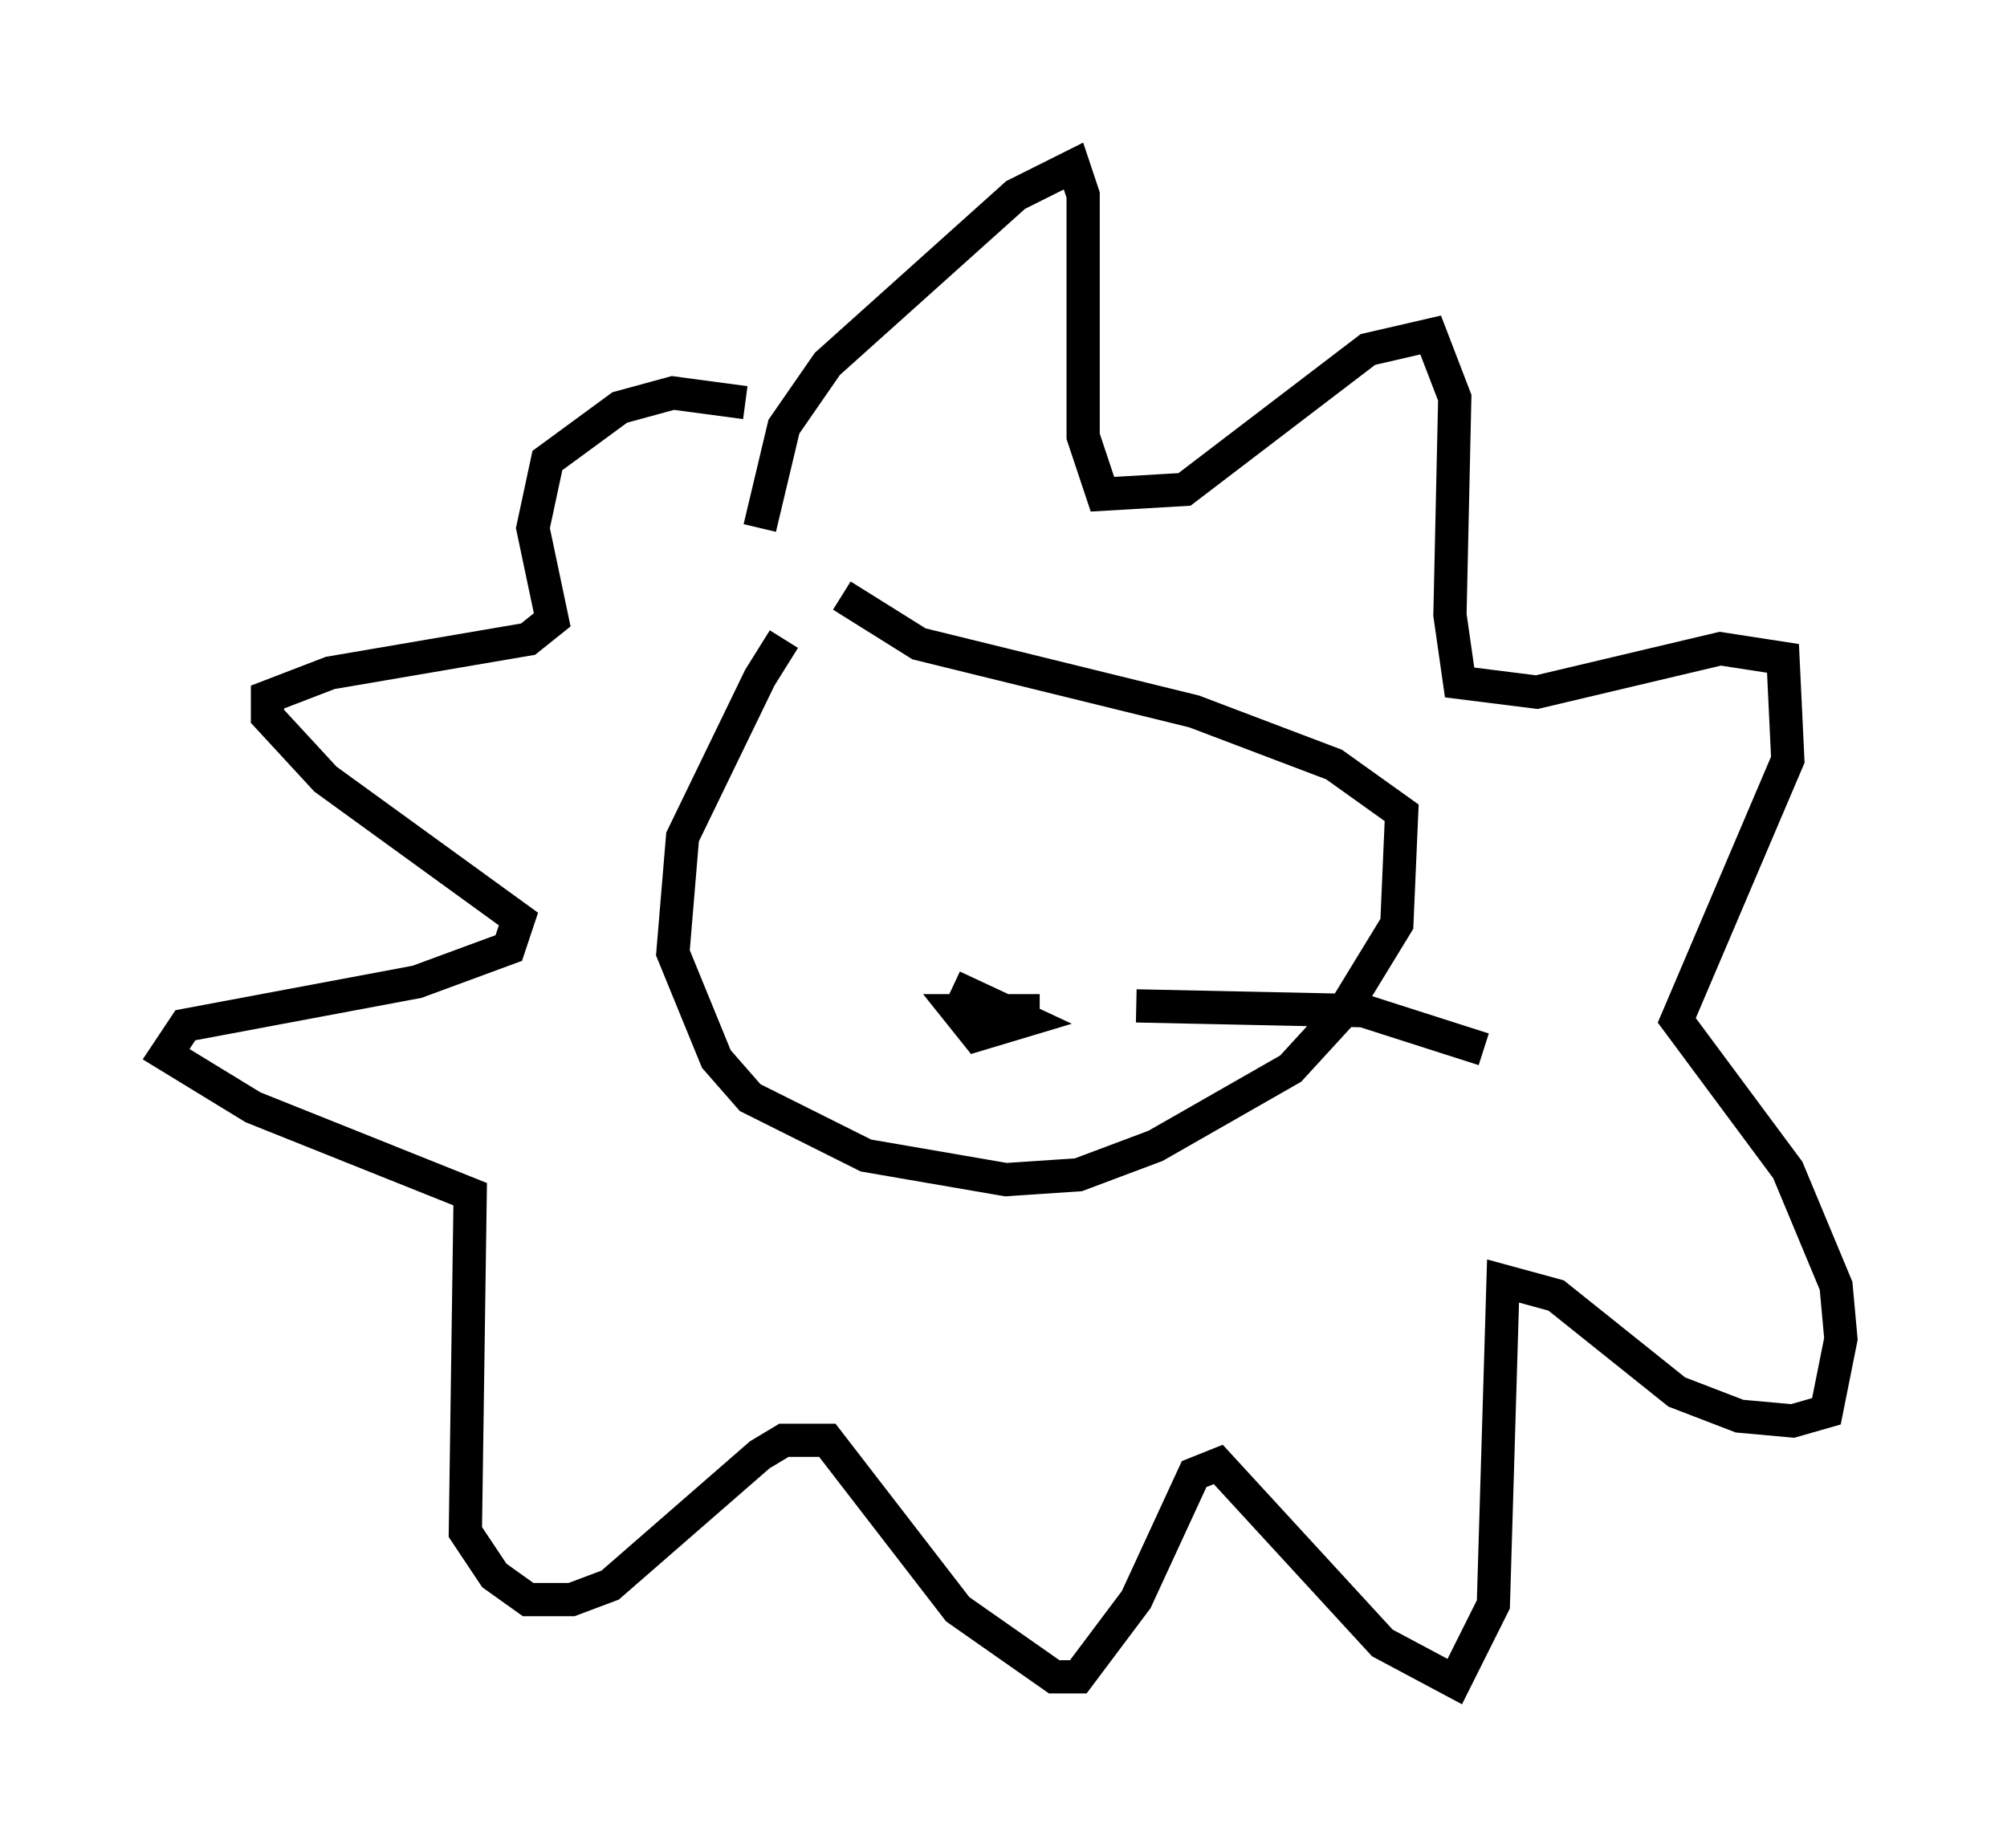 <?xml version="1.0" encoding="utf-8" ?>
<svg baseProfile="full" height="55.609" version="1.1" width="60.402" xmlns="http://www.w3.org/2000/svg" xmlns:ev="http://www.w3.org/2001/xml-events" xmlns:xlink="http://www.w3.org/1999/xlink"><defs /><rect fill="white" height="55.609" width="60.402" x="0" y="0" /><path d="M27.369, 17.782 m-3.777, 1.453 l-0.726, 1.162 -2.324, 4.793 l-0.291, 3.486 1.307, 3.196 l1.017, 1.162 3.486, 1.743 l4.212, 0.726 2.179, -0.145 l2.324, -0.872 4.067, -2.324 l1.598, -1.743 1.598, -2.615 l0.145, -3.341 -2.034, -1.453 l-4.212, -1.598 -8.279, -2.034 l-2.324, -1.453 m-2.469, -2.034 l0.726, -3.05 1.307, -1.888 l5.665, -5.084 1.743, -0.872 l0.291, 0.872 0.0, 7.263 l0.581, 1.743 2.469, -0.145 l5.52, -4.212 1.888, -0.436 l0.726, 1.888 -0.145, 6.536 l0.291, 2.034 2.324, 0.291 l5.52, -1.307 1.888, 0.291 l0.145, 3.05 -3.341, 7.844 l3.341, 4.503 1.453, 3.486 l0.145, 1.598 -0.436, 2.179 l-1.017, 0.291 -1.598, -0.145 l-1.888, -0.726 -3.631, -2.905 l-1.598, -0.436 -0.291, 9.732 l-1.162, 2.324 -2.179, -1.162 l-4.939, -5.374 -0.726, 0.291 l-1.743, 3.777 -1.743, 2.324 l-0.726, 0.0 -2.905, -2.034 l-3.922, -5.084 -1.307, 0.0 l-0.726, 0.436 -4.503, 3.922 l-1.162, 0.436 -1.307, 0.0 l-1.017, -0.726 -0.872, -1.307 l0.145, -10.168 -6.536, -2.615 l-2.615, -1.598 0.581, -0.872 l6.972, -1.307 2.76, -1.017 l0.291, -0.872 -5.81, -4.212 l-1.743, -1.888 0.0, -0.581 l1.888, -0.726 5.955, -1.017 l0.726, -0.581 -0.581, -2.76 l0.436, -2.034 2.179, -1.598 l1.598, -0.436 2.179, 0.291 m8.86, 18.302 l-2.469, 0.0 0.581, 0.726 l1.453, -0.436 -2.179, -1.017 m5.52, 0.581 l6.827, 0.145 3.631, 1.162 " fill="none" stroke="black" stroke-width="1" /></svg>